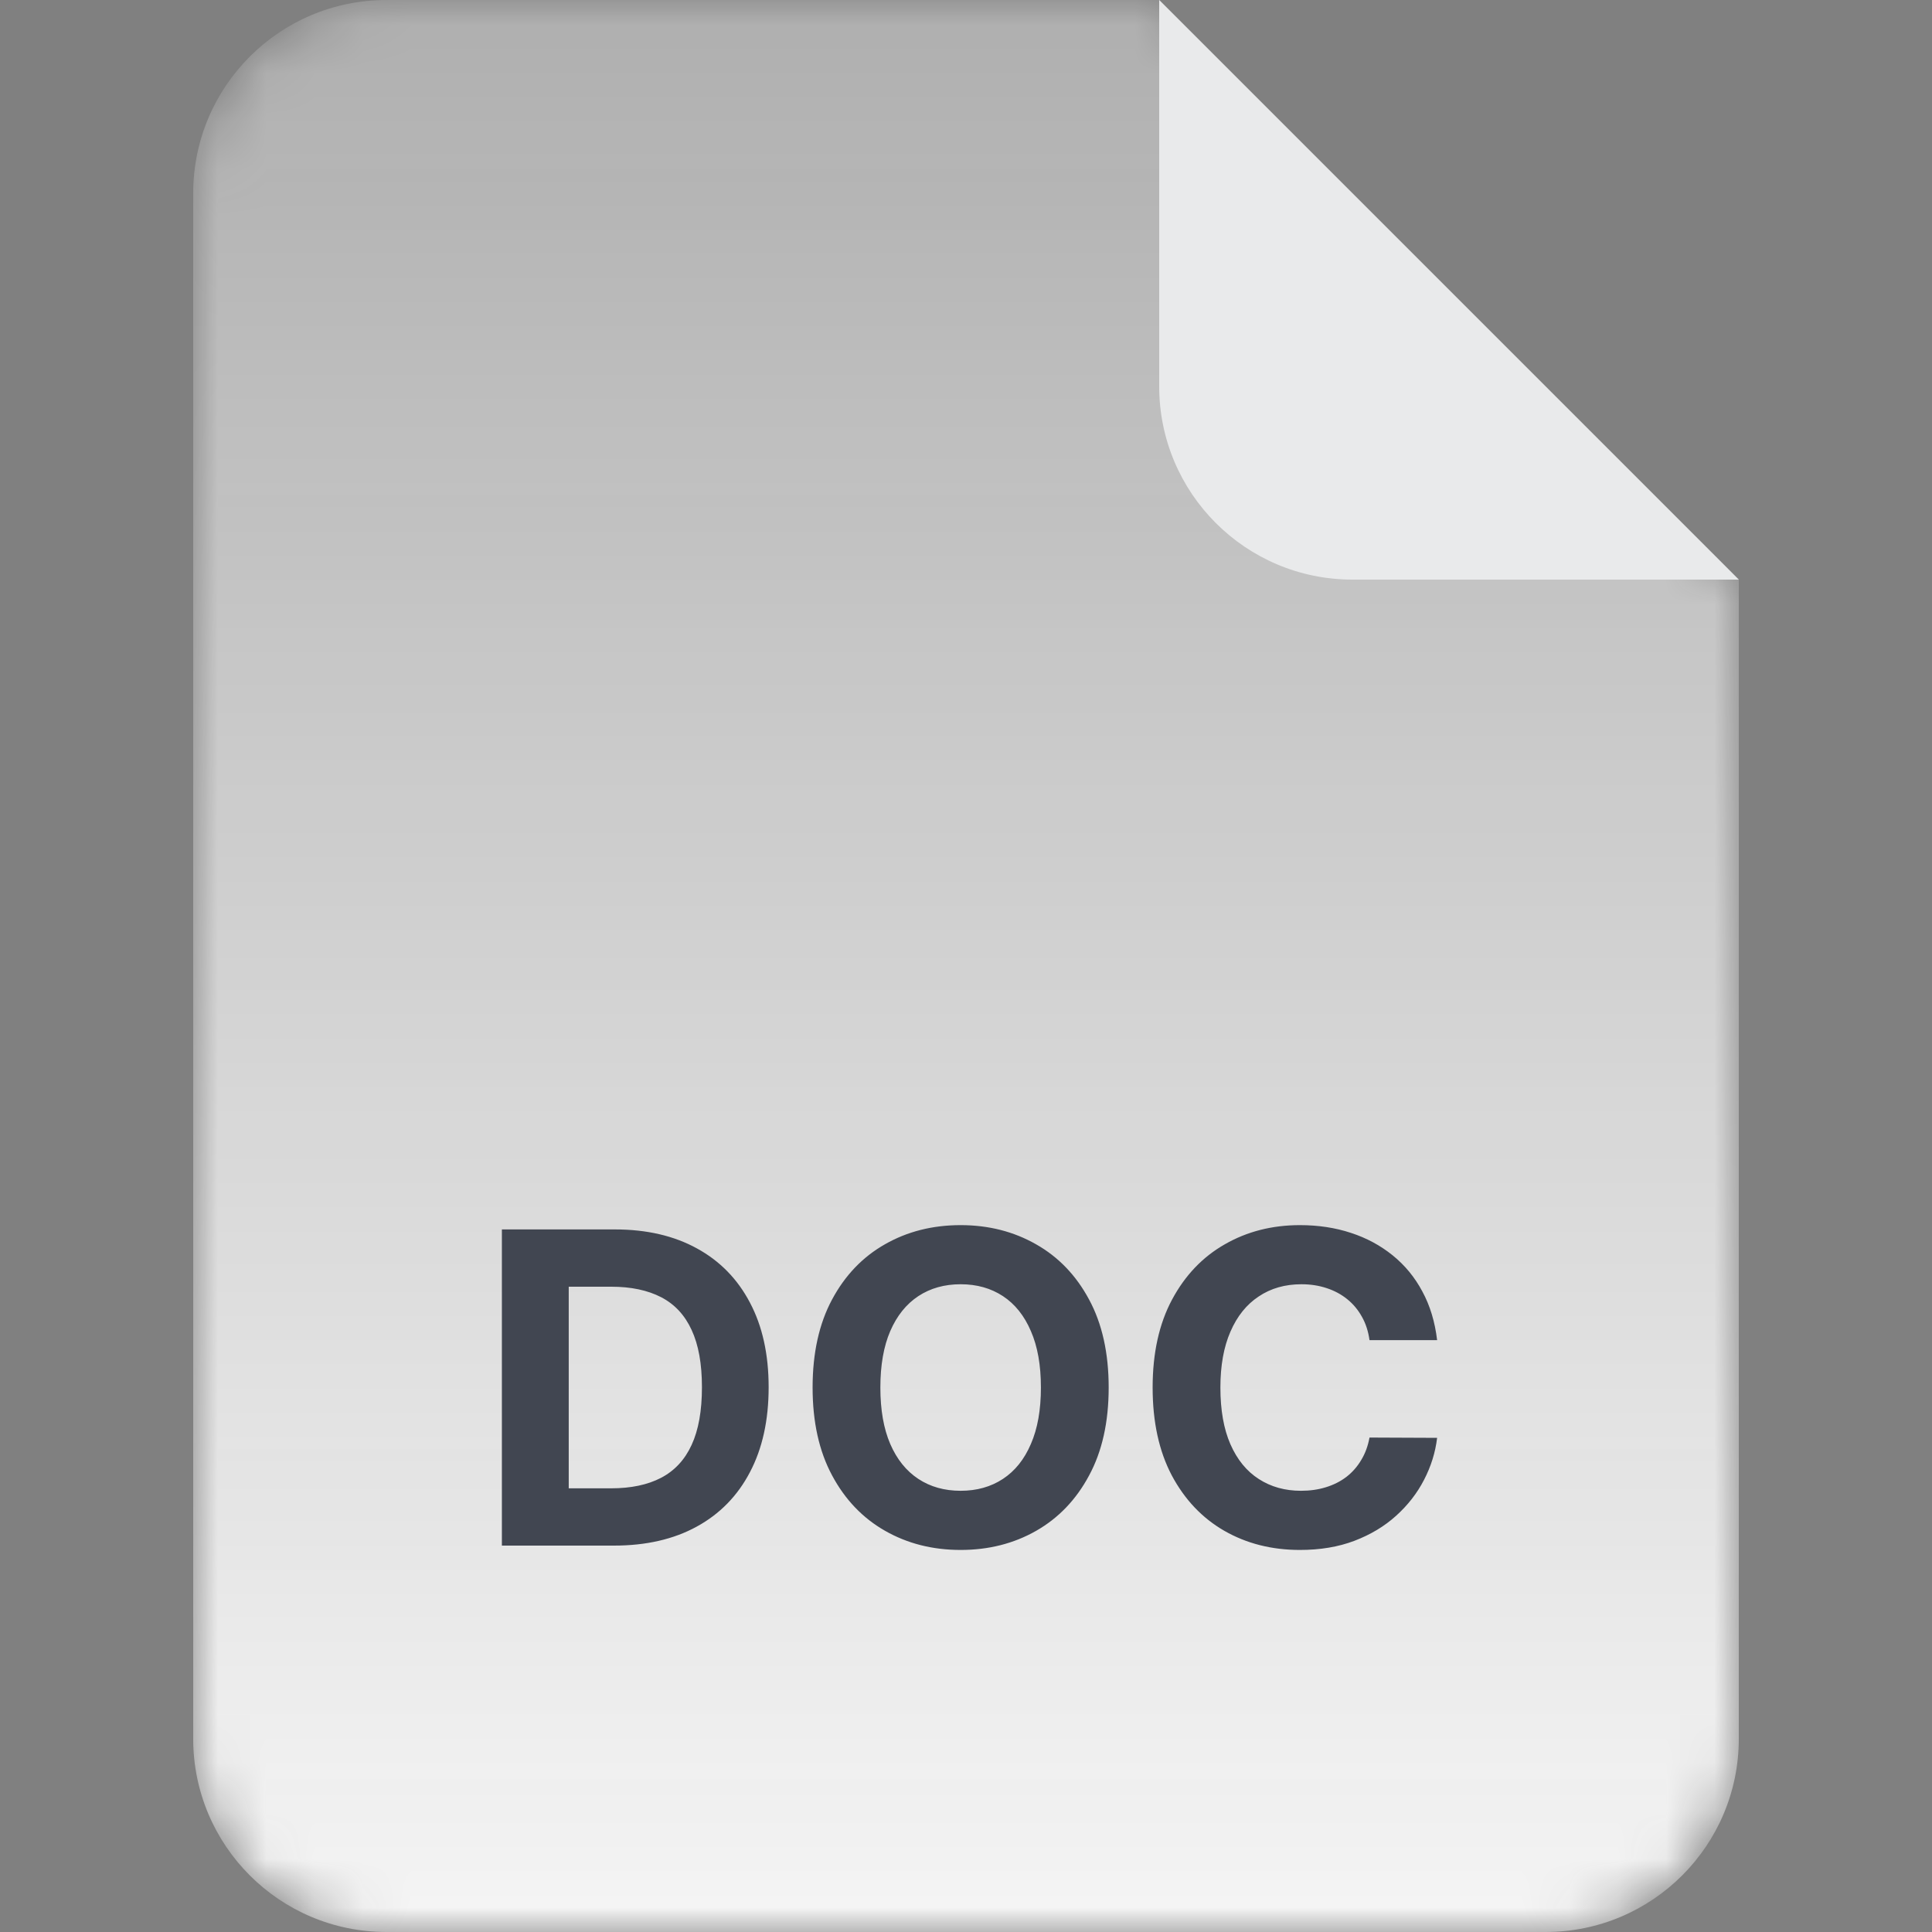 <svg width="40" height="40" viewBox="0 0 40 40" fill="none" xmlns="http://www.w3.org/2000/svg">
<rect x="0" y="0" width="40" height="40" fill="#808080" stroke="none"/>
<mask id="mask0_4916_412113" style="mask-type:alpha" maskUnits="userSpaceOnUse" x="4" y="0" width="32" height="40">
<path d="M4 4C4 1.791 5.791 0 8 0H24L36 12V36C36 38.209 34.209 40 32 40H8C5.791 40 4 38.209 4 36V4Z" fill="url(#paint0_linear_4916_412113)"/>
</mask>
<g mask="url(#mask0_4916_412113)">
<path d="M4 4C4 1.791 5.791 0 8 0H24L36 12V36C36 38.209 34.209 40 32 40H8C5.791 40 4 38.209 4 36V4Z" fill="#F5F5F5"/>
</g>
<path d="M24 0L36 12H28C25.791 12 24 10.209 24 8V0Z" fill="#E9EAEB"/>
<path d="M12.711 32H10.391V25.454H12.731C13.389 25.454 13.956 25.586 14.431 25.848C14.906 26.108 15.271 26.482 15.527 26.97C15.785 27.457 15.914 28.041 15.914 28.721C15.914 29.403 15.785 29.989 15.527 30.479C15.271 30.969 14.904 31.345 14.425 31.607C13.947 31.869 13.376 32 12.711 32ZM11.775 30.814H12.654C13.063 30.814 13.407 30.742 13.686 30.597C13.967 30.45 14.178 30.223 14.319 29.916C14.462 29.607 14.533 29.209 14.533 28.721C14.533 28.237 14.462 27.842 14.319 27.535C14.178 27.228 13.969 27.003 13.69 26.858C13.41 26.713 13.066 26.64 12.657 26.64H11.775V30.814ZM22.954 28.727C22.954 29.441 22.819 30.048 22.548 30.549C22.28 31.05 21.913 31.432 21.449 31.696C20.986 31.959 20.466 32.09 19.889 32.09C19.307 32.09 18.785 31.957 18.323 31.693C17.86 31.429 17.495 31.047 17.227 30.546C16.958 30.045 16.824 29.439 16.824 28.727C16.824 28.014 16.958 27.406 17.227 26.905C17.495 26.405 17.86 26.023 18.323 25.761C18.785 25.497 19.307 25.365 19.889 25.365C20.466 25.365 20.986 25.497 21.449 25.761C21.913 26.023 22.28 26.405 22.548 26.905C22.819 27.406 22.954 28.014 22.954 28.727ZM21.551 28.727C21.551 28.265 21.482 27.875 21.343 27.558C21.207 27.24 21.014 26.999 20.765 26.835C20.515 26.671 20.224 26.589 19.889 26.589C19.554 26.589 19.262 26.671 19.013 26.835C18.764 26.999 18.57 27.24 18.432 27.558C18.295 27.875 18.227 28.265 18.227 28.727C18.227 29.19 18.295 29.579 18.432 29.897C18.57 30.215 18.764 30.455 19.013 30.619C19.262 30.783 19.554 30.865 19.889 30.865C20.224 30.865 20.515 30.783 20.765 30.619C21.014 30.455 21.207 30.215 21.343 29.897C21.482 29.579 21.551 29.19 21.551 28.727ZM29.754 27.746H28.354C28.329 27.565 28.277 27.404 28.198 27.264C28.119 27.121 28.018 26.999 27.894 26.899C27.771 26.799 27.628 26.722 27.466 26.669C27.306 26.616 27.133 26.589 26.945 26.589C26.606 26.589 26.311 26.673 26.06 26.842C25.808 27.008 25.613 27.251 25.475 27.57C25.336 27.888 25.267 28.273 25.267 28.727C25.267 29.194 25.336 29.586 25.475 29.903C25.615 30.221 25.811 30.461 26.063 30.622C26.314 30.784 26.605 30.865 26.935 30.865C27.121 30.865 27.292 30.841 27.45 30.792C27.61 30.743 27.751 30.672 27.875 30.578C27.999 30.482 28.101 30.366 28.182 30.229C28.265 30.093 28.322 29.938 28.354 29.763L29.754 29.769C29.718 30.07 29.628 30.359 29.483 30.639C29.34 30.916 29.147 31.164 28.904 31.383C28.663 31.601 28.376 31.773 28.041 31.901C27.709 32.027 27.333 32.09 26.913 32.09C26.329 32.09 25.807 31.957 25.347 31.693C24.889 31.429 24.527 31.047 24.26 30.546C23.996 30.045 23.864 29.439 23.864 28.727C23.864 28.014 23.998 27.406 24.267 26.905C24.535 26.405 24.899 26.023 25.36 25.761C25.82 25.497 26.338 25.365 26.913 25.365C27.292 25.365 27.644 25.418 27.968 25.525C28.294 25.631 28.582 25.787 28.834 25.991C29.085 26.194 29.29 26.442 29.447 26.736C29.607 27.03 29.709 27.367 29.754 27.746Z" fill="#414651"/>
<defs>
<linearGradient id="paint0_linear_4916_412113" x1="20" y1="0" x2="20" y2="40" gradientUnits="userSpaceOnUse">
<stop stop-opacity="0.4"/>
<stop offset="1"/>
</linearGradient>
</defs>
</svg>
